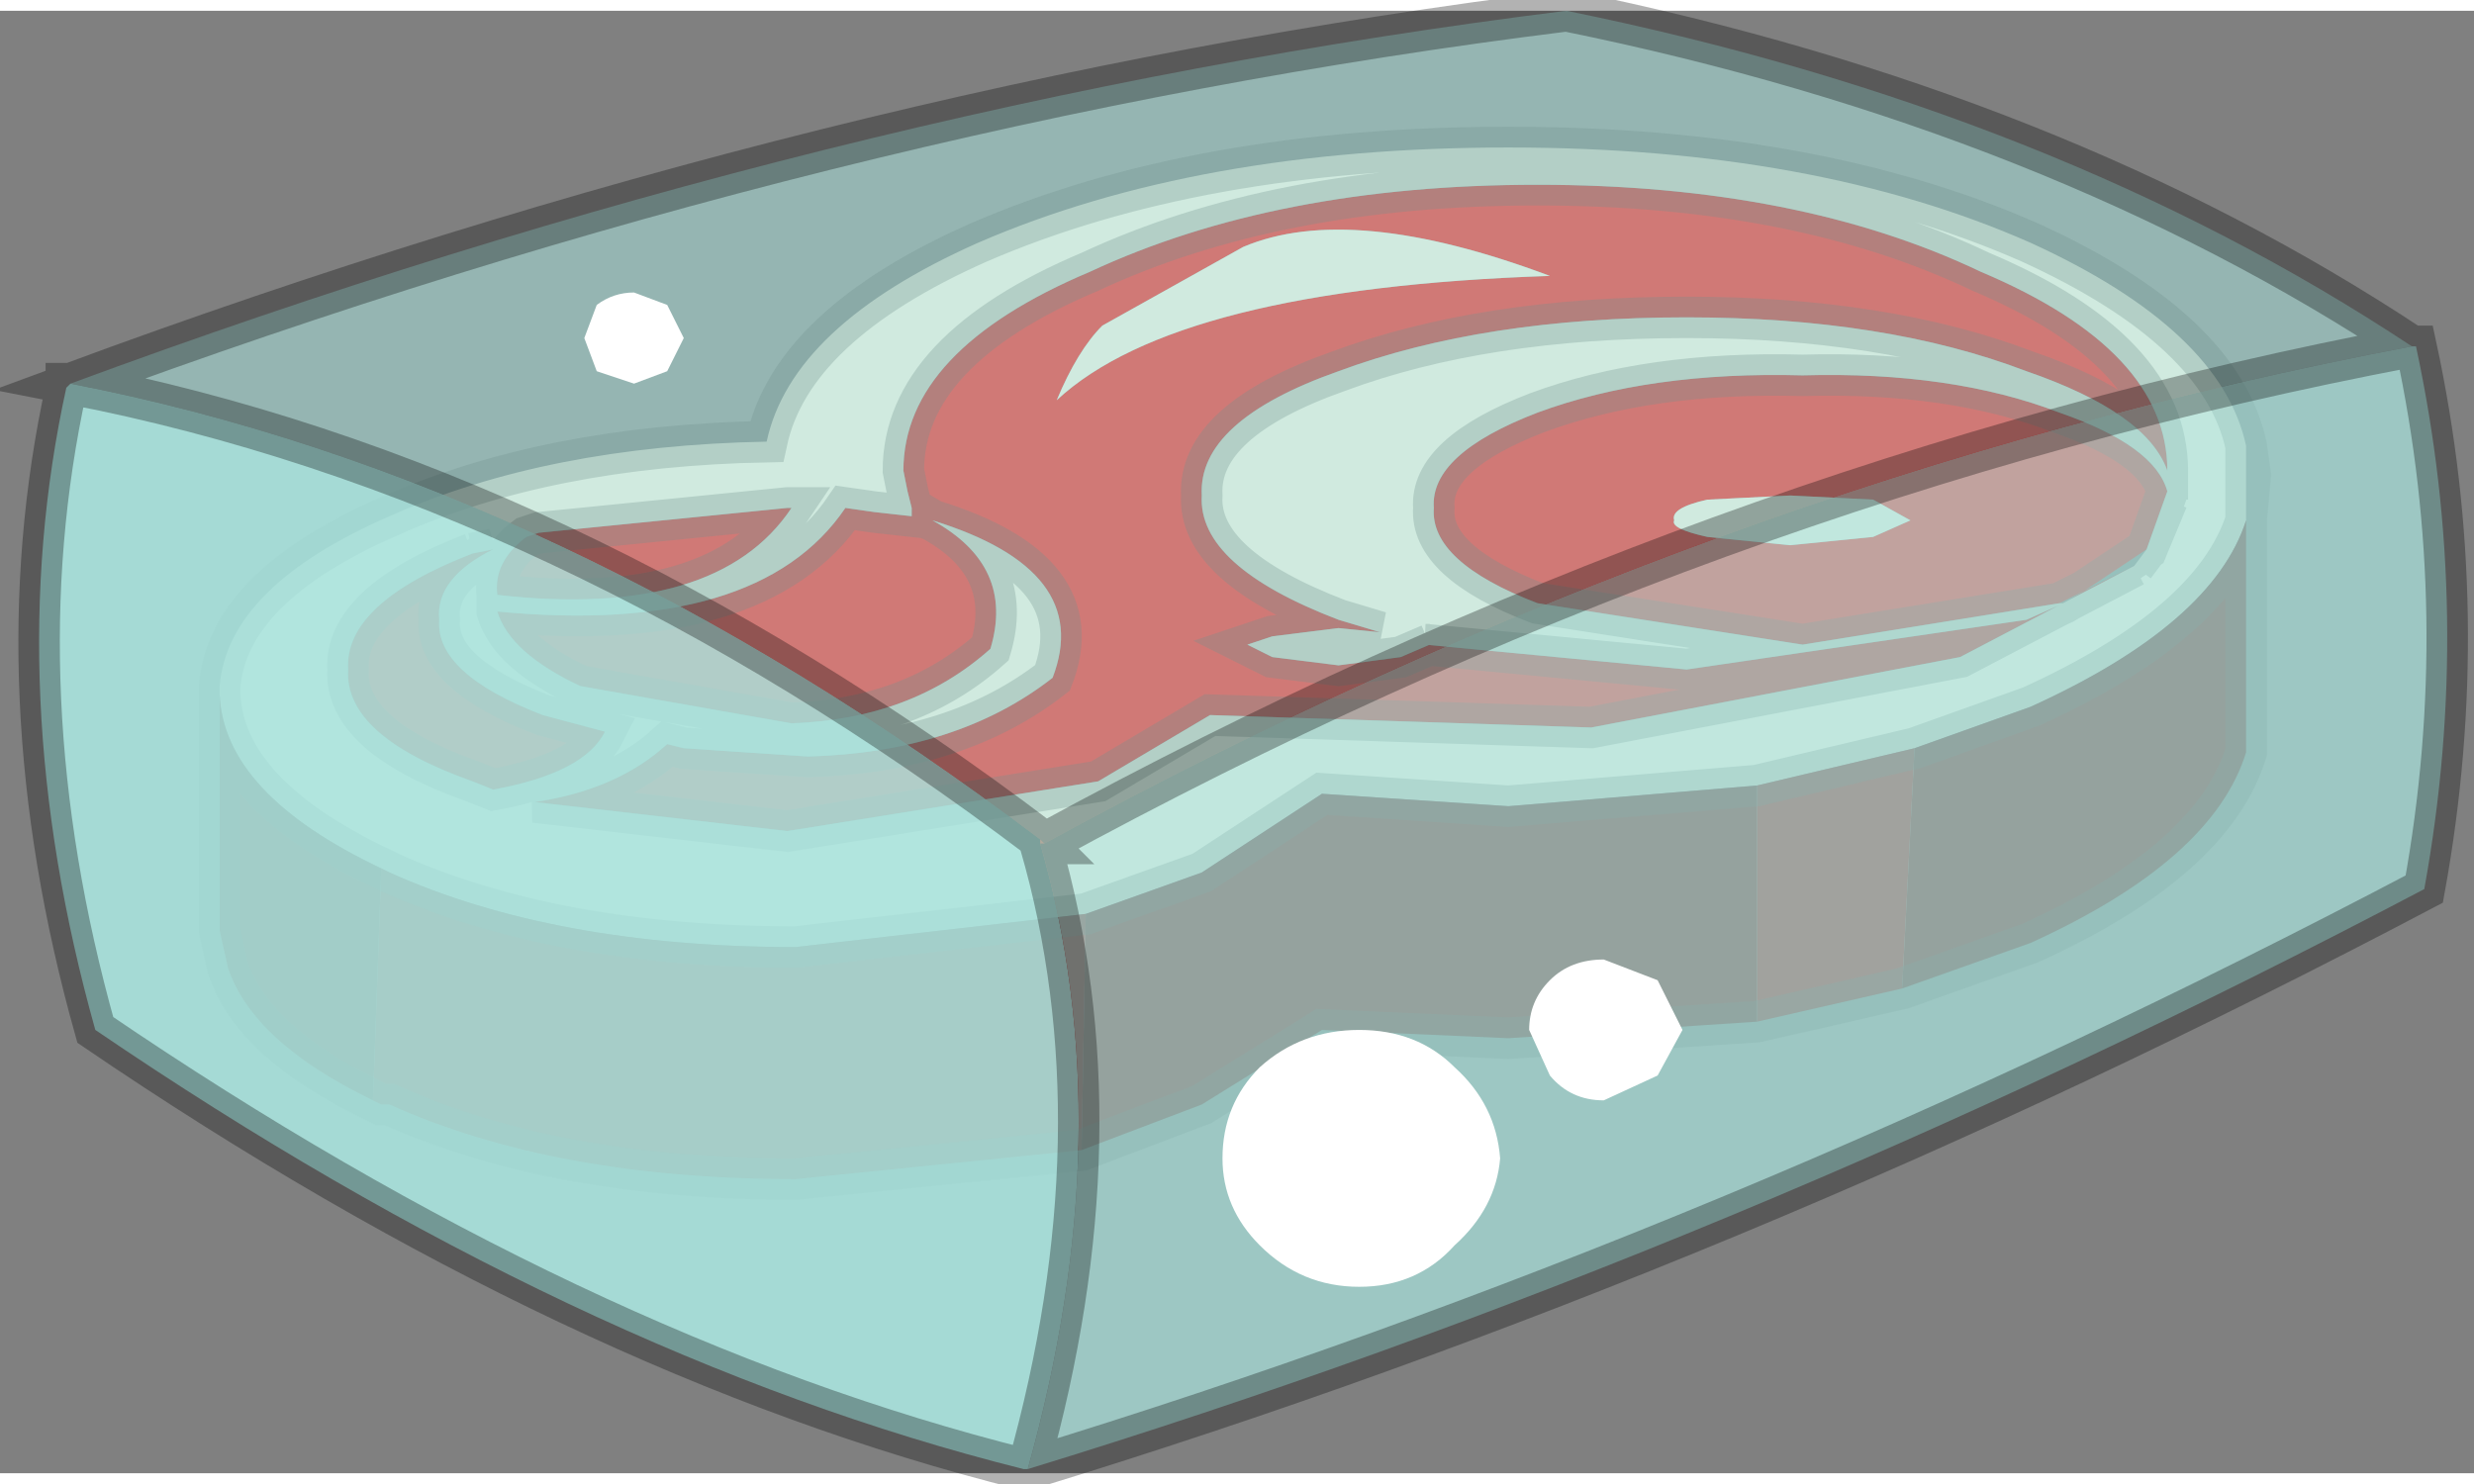 <svg width="30" height="18" viewBox="260.1 192.1 29.85 17.65" xmlns="http://www.w3.org/2000/svg" xmlns:xlink="http://www.w3.org/1999/xlink"><rect x="260.1" y="192.1" width="29.85" height="17.65" fill="#808080" stroke="none"/><defs><g id="a"><path d="m22.2 5.5-3.1.5-3.2-.5q-1.3-.5-1.25-1.15-.05-.65 1.25-1.15 1.35-.5 3.2-.45 1.8-.05 3.1.45 1.15.4 1.3.95l-.25.7-.75.5.6-.3-2.1 1.1-4.45.85-4.6-.15-1.35.8-3.75.6L3.8 7.9q1-.15 1.6-.7l.2.05 1.5.1q1.8-.05 2.95-.95.5-1.3-1.45-1.9 1 .55.7 1.55-.95.85-2.4.9L4.35 6.5q-.85-.4-1-.9 3.15.3 4.2-1.25l.35.05.45.05v-.1l-.05-.2-.05-.25q0-1.45 2.25-2.4Q12.75.45 15.9.45t5.35 1.05q2.25.95 2.25 2.4-.25-.7-1.7-1.2-1.7-.65-4.1-.65-2.45 0-4.2.65-1.7.6-1.65 1.5-.05.85 1.65 1.5l.5.15-.5-.05-.8.1-.3.1.3.15.8.1.75-.1.35-.15h-.05l3.15.3 4.1-.6.45-.2.25-.15-.3.15M3.35 5.4q-.05-.4.35-.7l.15-.05 3-.3h.05Q6 5.7 3.35 5.4m9-4.2-1.7.95q-.3.3-.55.9 1.45-1.35 5.95-1.5-2.4-.9-3.7-.35m7.6 3.05-1-.05-1 .05q-.45.1-.4.25-.05.1.4.2l1 .1 1-.1.45-.2-.45-.25m-11.6.1.25.15-.25-.1.25.1-.25-.15m-5.3.55.25-.05q-.7.35-.65.85-.05.65 1.25 1.15l.75.2q-.25.5-1.35.7l-.25-.1Q1.5 7.1 1.55 6.3q-.05-.8 1.5-1.4" fill="red"/><path d="M22.2 5.5h.05l-.45.2-4.1.6-3.15-.3h.05l-.35.15-.75.1-.8-.1-.3-.15.3-.1.8-.1.5.05-.5-.15q-1.7-.65-1.65-1.5-.05-.9 1.65-1.5 1.75-.65 4.2-.65 2.4 0 4.1.65 1.45.5 1.7 1.2v.25-.1.2-.1.1-.35q0-1.45-2.25-2.4Q19.05.45 15.9.45T10.5 1.5q-2.25.95-2.25 2.4l.05.25.05.2v.1L7.9 4.4l-.35-.05Q6.5 5.9 3.35 5.6q.15.5 1 .9l2.55.45q1.45-.05 2.4-.9.3-1-.7-1.55 1.95.6 1.45 1.9-1.15.9-2.95.95l-1.5-.1-.2-.05q-.6.55-1.6.7l3.05.35 3.75-.6 1.35-.8 4.6.15L21 6.15l2.1-1.1.15-.2-.15.2.15-.2.25-.7q-.15-.55-1.3-.95-1.3-.5-3.1-.45-1.85-.05-3.2.45-1.3.5-1.25 1.15Q14.6 5 15.9 5.5l3.2.5 3.1-.5M0 6.6v-.1q.1-1.2 2.05-2.05 1.9-.85 4.55-.9.3-1.4 2.55-2.4Q11.8 0 15.55 0q3.7 0 6.3 1.15 2.3 1.05 2.6 2.45v.9q-.4 1.25-2.6 2.25l-1.4.5-1.9.45-3 .25-2.25-.15-1.45.95-1.4.5-3.5.4q-2.9 0-4.9-.9l-.1-.05Q.05 7.8 0 6.6m23.25-1.75.25-.6-.25.6m-19.9.55v.2-.2Q6 5.7 6.9 4.35h-.05l-3 .3-.15.05q-.4.3-.35.7m16.6-1.15.45.25-.45.2-1 .1-1-.1q-.45-.1-.4-.2-.05-.15.4-.25l1-.05 1 .05m-7.6-3.05q1.3-.55 3.7.35-4.5.15-5.95 1.5.25-.6.55-.9l1.7-.95m-9.3 3.7q-1.55.6-1.5 1.4-.05.8 1.5 1.35l.25.1q1.1-.2 1.35-.7l-.75-.2q-1.3-.5-1.25-1.15-.05-.5.65-.85l-.25.05" fill="#fef2e0"/><path d="M24.45 4.5v2.8q-.4 1.3-2.6 2.3l-1.55.55.15-2.9 1.4-.5q2.2-1 2.6-2.25m-5.9 6.05-3 .2-2.25-.1-1.45.9-1.45.55.05-2.85 1.4-.5 1.45-.95 2.25.15 3-.25v2.85m-16.7.95Q.4 10.8.1 9.9L0 9.45V6.6q.05 1.2 1.95 2.1l-.1 2.8" fill="#600"/><path d="m20.3 10.15-1.75.4V7.7l1.9-.45-.15 2.9m-9.9 1.95-3.45.35q-2.9 0-4.9-.9h-.1l-.1-.05.1-2.8.1.05q2 .9 4.9.9l3.5-.4-.05 2.85" fill="#8f0101"/><path d="m22.2 5.5-3.1.5-3.2-.5q-1.3-.5-1.25-1.15-.05-.65 1.25-1.15 1.35-.5 3.2-.45 1.8-.05 3.1.45 1.15.4 1.3.95V3.9q-.25-.7-1.7-1.2-1.7-.65-4.1-.65-2.45 0-4.2.65-1.7.6-1.65 1.5-.05.85 1.65 1.5l.5.15-.5-.05-.8.1-.3.1.3.15.8.1.75-.1.35-.15h-.05l3.15.3 4.1-.6.45-.2.25-.15-.3.15m2.25-1.9.05.35-.05.55v2.8q-.4 1.3-2.6 2.3l-1.55.55-1.75.4-3 .2-2.25-.1-1.45.9-1.45.55-3.45.35q-2.9 0-4.9-.9h-.1l-.1-.05Q.4 10.8.1 9.9L0 9.45V6.5q.1-1.2 2.05-2.05 1.9-.85 4.55-.9.3-1.4 2.55-2.4Q11.8 0 15.55 0q3.7 0 6.3 1.15 2.3 1.05 2.6 2.45v.9q-.4 1.25-2.6 2.25l-1.4.5-1.9.45-3 .25-2.25-.15-1.45.95-1.4.5-3.5.4q-2.9 0-4.9-.9l-.1-.05Q.05 7.8 0 6.6m23.5-2.45v.1-.35m-.25.95-.15.2.15-.2.25-.7m0 .1-.25.6-.75.5.6-.3-2.1 1.1-4.45.85-4.6-.15-1.35.8-3.75.6L3.8 7.9q1-.15 1.6-.7l.2.05 1.5.1q1.8-.05 2.95-.95.5-1.3-1.45-1.9 1 .55.7 1.55-.95.85-2.4.9L4.35 6.5q-.85-.4-1-.9v-.2q-.05-.4.35-.7l.15-.05 3-.3h.05Q6 5.7 3.35 5.4m0 .2q3.15.3 4.2-1.25l.35.05.45.05v-.1l-.05-.2-.05-.25q0-1.45 2.25-2.4Q12.75.45 15.9.45t5.35 1.05q2.25.95 2.25 2.4m-15.15.5.25.1-.25-.15m-5.3.55q-1.55.6-1.5 1.4-.05.8 1.5 1.35l.25.1q1.1-.2 1.35-.7l-.75-.2q-1.3-.5-1.25-1.15-.05-.5.65-.85l-.25.05" fill="none" stroke="#333" stroke-opacity=".302" stroke-width=".5"/></g><g id="b"><path d="M272.65 202.1q-5.75-4.35-11.7-5.5 9.2-3.4 18.05-4.5 5.9 1.2 10.2 4.05-8.45 1.6-16.5 6l-.05-.05" fill="#a8e3dd" fill-opacity=".533"/><path d="m260.9 196.65.05-.05q5.95 1.15 11.7 5.5v.05q1 3.45-.15 7.55h-.05q-5.4-1.35-11.2-5.3-1.15-4.1-.35-7.75" fill="#a8e3dd" fill-opacity=".902"/><path d="M272.5 209.7q1.15-4.1.15-7.55h.05q8.05-4.4 16.5-6h.05q.7 3.25.1 6.55-8.35 4.4-16.85 7" fill="#a8e3dd" fill-opacity=".714"/><path d="m260.9 196.65.05-.05h-.05v.05q-.8 3.65.35 7.75 5.8 3.95 11.2 5.3h.05q1.15-4.1.15-7.55v-.05q-5.75-4.35-11.7-5.5 9.2-3.4 18.05-4.5 5.9 1.2 10.2 4.05h.05q.7 3.25.1 6.55-8.35 4.4-16.85 7v.05l-.05-.05m16.75-13.55h.05m-16.6 6h.05l-.05-.05m.05.05q8.05-4.4 16.5-6" fill="none" stroke="#000" stroke-opacity=".302" stroke-width=".5"/><path d="M277.65 207q-.45.5-1.15.5t-1.2-.5q-.45-.45-.45-1.05 0-.65.45-1.1.5-.45 1.2-.45t1.15.45q.5.45.55 1.1-.05.6-.55 1.05M280.1 204.95l-.65.3q-.4 0-.65-.3l-.25-.55q0-.35.25-.6t.65-.25l.65.25.3.6-.3.55M268.15 196.45l-.4.15-.45-.15-.15-.4.15-.4q.2-.15.45-.15l.4.15.2.4-.2.4" fill="#fff"/></g></defs><use transform="translate(262.75 193.75)" xlink:href="#a"/><use xlink:href="#b"/></svg>